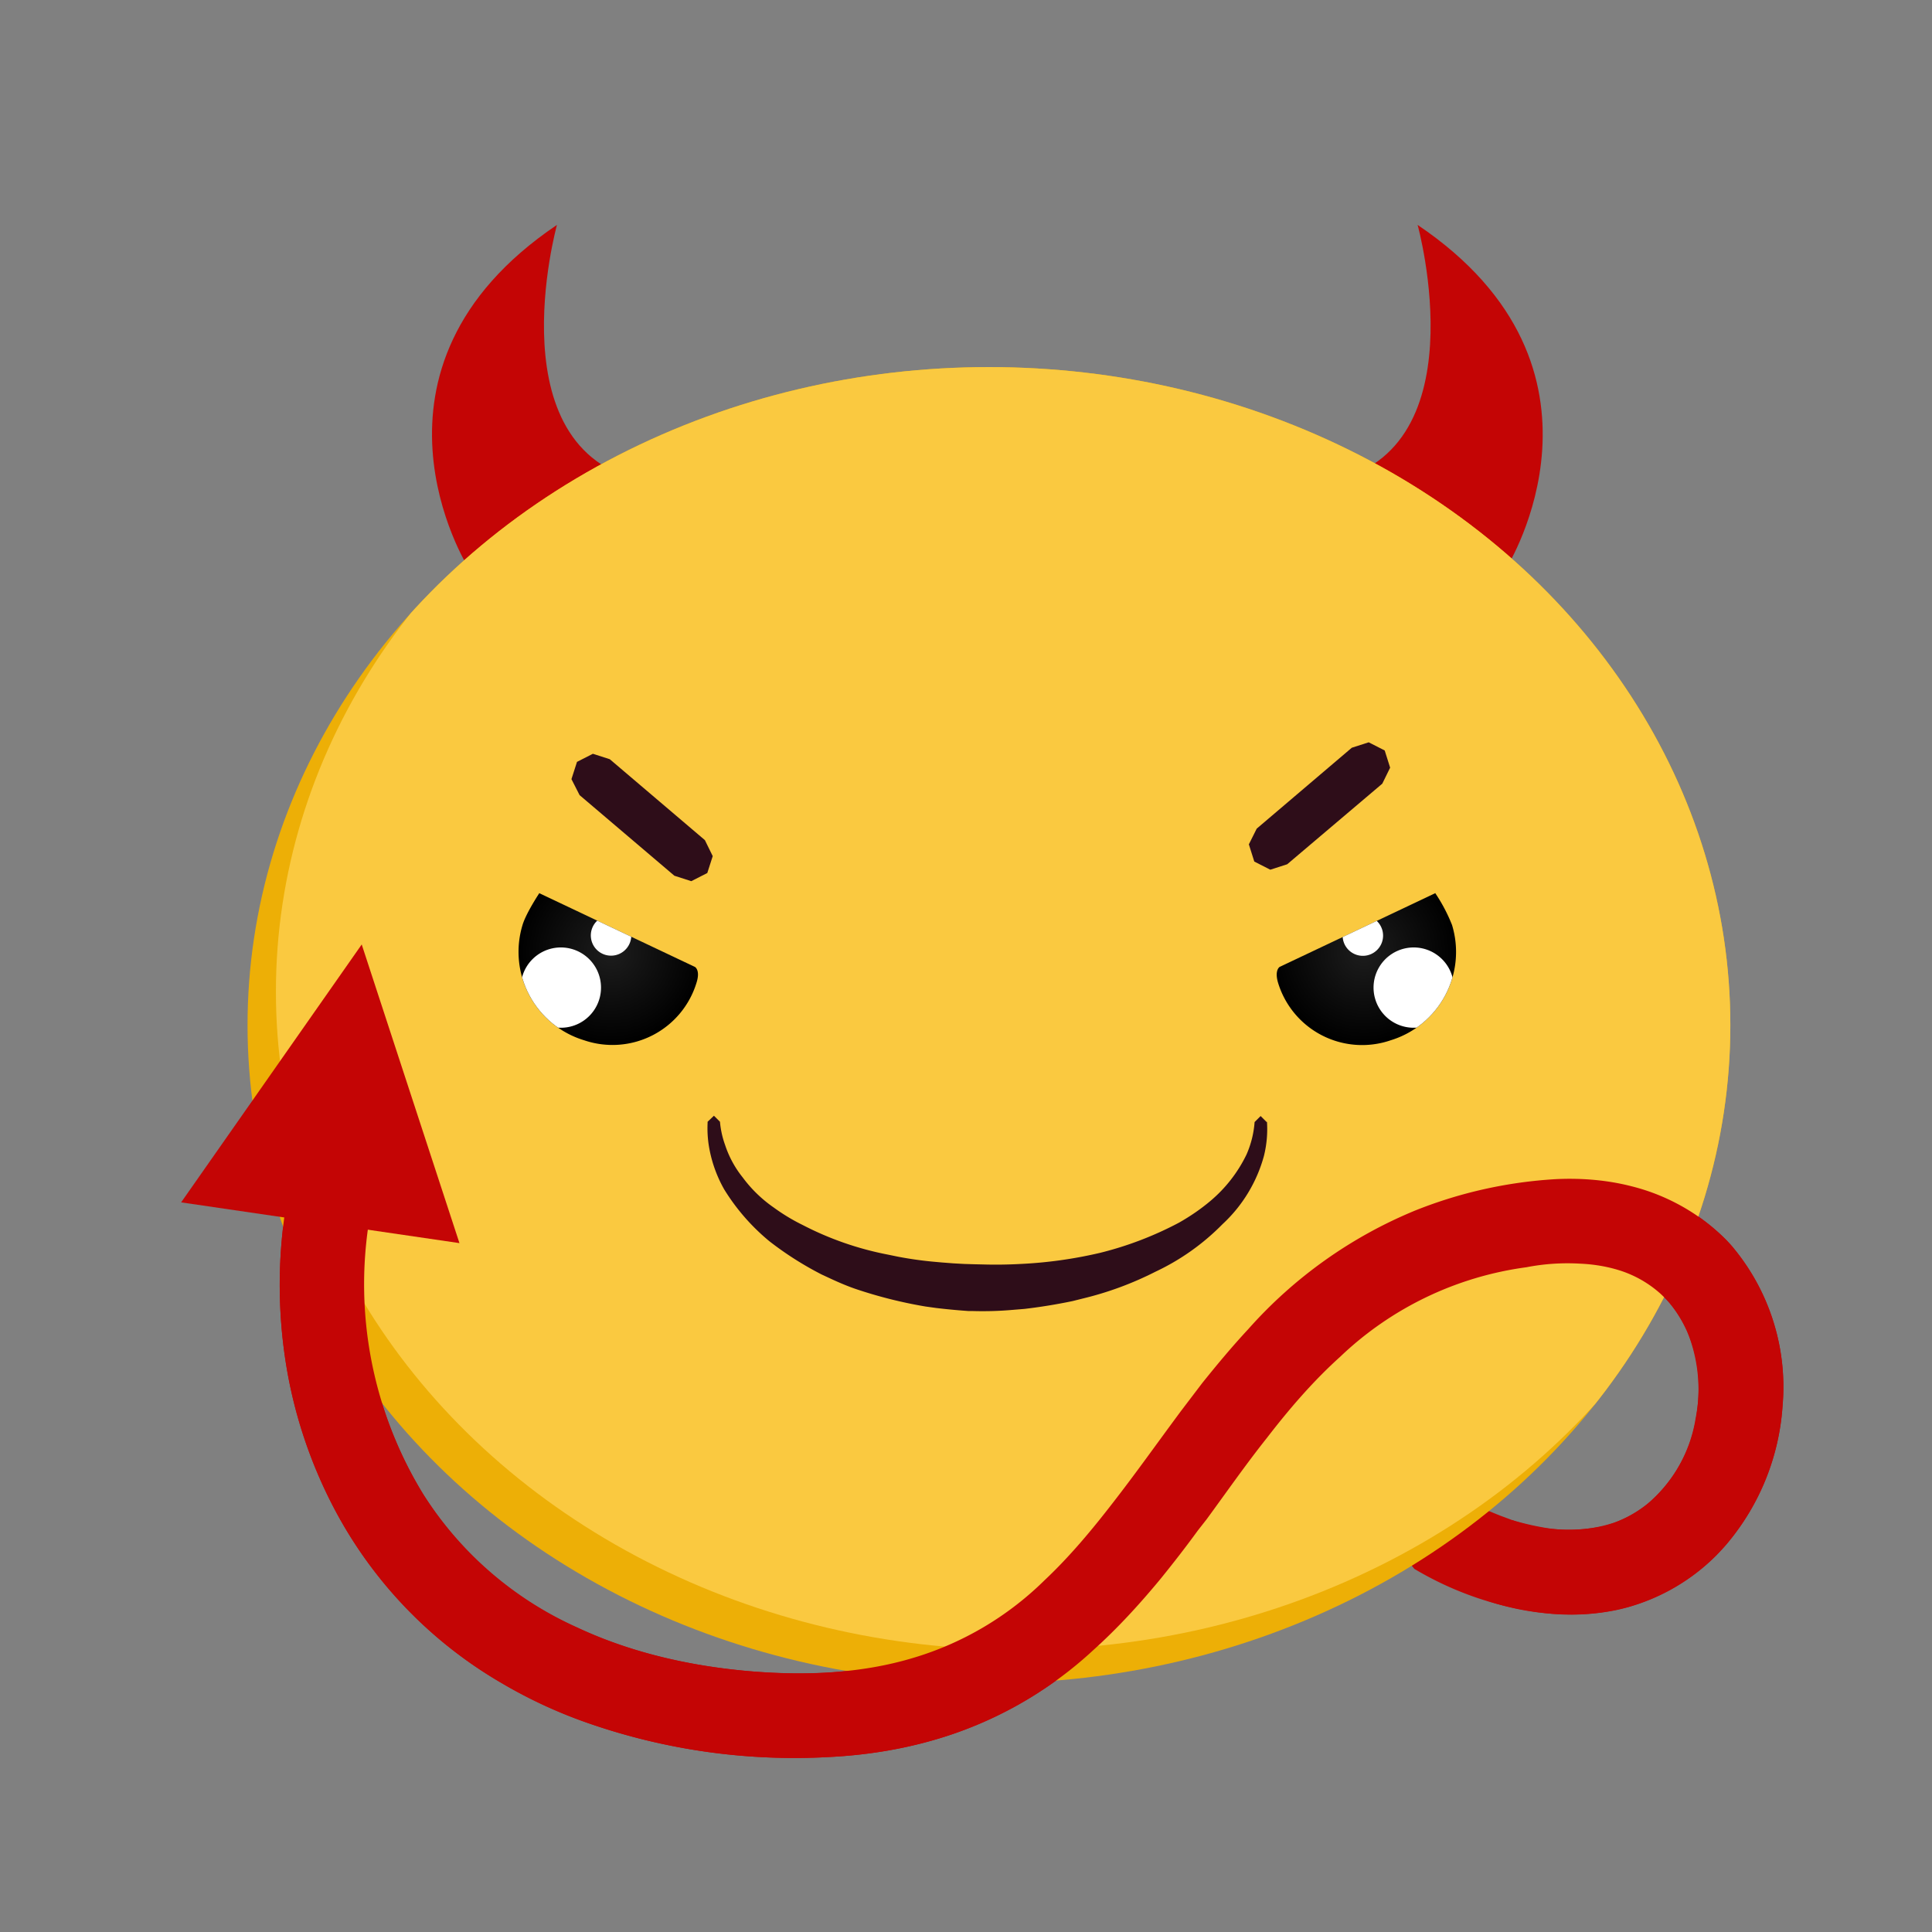 <svg viewBox="0 0 64 64" xmlns="http://www.w3.org/2000/svg" fill-rule="evenodd" clip-rule="evenodd" stroke-linejoin="round" stroke-miterlimit="1.41"><rect x="0" y="0" width="64" height="64" fill="#808080" stroke="none"/><path d="M15.5 18.78s-4.11-6.57 2.95-11.33c0 0-2.14 7.72 3.12 8.54 5.26.82-6.08 2.8-6.08 2.8m34.43-.01s4.1-6.57-2.96-11.33c0 0 2.14 7.72-3.12 8.54-5.26.82 6.08 2.8 6.08 2.8" fill="#c40505"></path><path d="M11.13 38.59l.9.57.24 1.04-.04.23a15.17 15.17 0 0 0-.16 1.66 13.3 13.3 0 0 0 1.91 7.35 11.56 11.56 0 0 0 5.14 4.48c1.79.83 3.74 1.27 5.7 1.44 1.85.16 3.75.09 5.54-.47a10.21 10.21 0 0 0 4.23-2.54c.85-.79 1.6-1.68 2.3-2.6.66-.85 1.29-1.73 1.93-2.6l.28-.38.73-.96c.49-.61.99-1.21 1.52-1.78a15.25 15.25 0 0 1 3.19-2.72 14 14 0 0 1 5.82-2.13 13.7 13.7 0 0 1 1.93-.13c.63.02 1.26.1 1.87.27a6.66 6.66 0 0 1 3.19 1.93 7.25 7.25 0 0 1 1.7 5.33 7.91 7.91 0 0 1-2.2 4.95 6.65 6.65 0 0 1-3.28 1.8c-.77.16-1.57.2-2.36.11a10.87 10.87 0 0 1-4.36-1.47l-.67-.84.12-1.06.84-.67 1.06.12a14.5 14.5 0 0 0 1.53.7l.46.17a5.68 5.68 0 0 0 2.95.16 3.98 3.98 0 0 0 1.43-.73 4.66 4.66 0 0 0 1.6-2.84 5.18 5.18 0 0 0 .08-1.46 4.3 4.3 0 0 0-.97-2.39 3.46 3.46 0 0 0-1.09-.82 5.04 5.04 0 0 0-2.32-.46 12.4 12.4 0 0 0-3.51.68 11.09 11.09 0 0 0-3.88 2.34c-.9.8-1.7 1.72-2.44 2.67-.72.9-1.39 1.85-2.07 2.78l-.29.38c-.4.55-.82 1.09-1.25 1.62-.68.82-1.4 1.61-2.2 2.33a13.08 13.08 0 0 1-5.4 3.02c-1.07.3-2.18.47-3.3.53a20.77 20.77 0 0 1-8.02-1.11 15.9 15.9 0 0 1-2.9-1.34 14.48 14.48 0 0 1-5.54-5.78 15.64 15.64 0 0 1-1.58-4.69 16.61 16.61 0 0 1 .02-5.55l.57-.9 1.04-.24z" fill="#c40505" fill-rule="nonzero"></path><ellipse cx="32.76" cy="33.96" rx="24.56" ry="21.8" fill="#edaf06"></ellipse><clipPath id="a"><ellipse cx="32.76" cy="33.96" rx="24.56" ry="21.8"></ellipse></clipPath><g clip-path="url(#a)"><ellipse cx="33.7" cy="32.85" rx="24.56" ry="21.8" fill="#fac940"></ellipse></g><path d="M17.87 29.59l5.15 2.44s.18.1.06.5a2.91 2.91 0 0 1-3.73 1.93 3.06 3.06 0 0 1-2.04-3.82c.12-.4.56-1.06.56-1.06z" fill="url(#b)"></path><clipPath id="c"><path d="M17.87 29.59l5.15 2.44s.18.1.06.5a2.91 2.91 0 0 1-3.73 1.93 3.06 3.06 0 0 1-2.04-3.82c.12-.4.56-1.06.56-1.06z"></path></clipPath><g clip-path="url(#c)" fill="#fff"><path d="M18.88 31.42a1.33 1.33 0 1 1-.77 2.54 1.33 1.33 0 0 1 .77-2.54zm1.49-1.09a.67.67 0 1 1-.4 1.27.67.67 0 0 1 .4-1.27z"></path></g><path d="M20.2 25.15l3.15 2.68.26.53-.18.56-.53.27-.56-.18-3.14-2.67-.27-.53.18-.56v-.01l.53-.27.56.18z" fill="#2e0d19" fill-rule="nonzero"></path><path d="M47.54 29.59l-5.15 2.44s-.17.1-.06.5a2.91 2.91 0 0 0 3.74 1.93 3.06 3.06 0 0 0 2.03-3.82 5.51 5.51 0 0 0-.56-1.06z" fill="url(#d)"></path><clipPath id="e"><path d="M47.54 29.59l-5.15 2.44s-.17.1-.06.5a2.91 2.91 0 0 0 3.74 1.93 3.06 3.06 0 0 0 2.03-3.82 5.51 5.51 0 0 0-.56-1.06z"></path></clipPath><g clip-path="url(#e)" fill="#fff"><path d="M46.53 31.42a1.33 1.33 0 1 0 .77 2.54 1.33 1.33 0 0 0-.77-2.54zm-1.48-1.09a.67.67 0 1 0 .38 1.27.67.67 0 0 0-.38-1.27z"></path></g><path d="M45.87 24.86l.18.57-.26.53-3.15 2.67-.56.18-.53-.27-.18-.57.26-.52 3.15-2.68.56-.18.53.27zm-3.9 12.3a3.67 3.67 0 0 1-.1 1.13 4.8 4.8 0 0 1-1.37 2.26 7.72 7.72 0 0 1-2.23 1.58 10.93 10.93 0 0 1-2.38.88l-.36.09a18.1 18.1 0 0 1-1.6.26l-.37.03a11.32 11.32 0 0 1-1.33.04h-.14a21.94 21.94 0 0 1-1.07-.1l-.36-.05a15.03 15.03 0 0 1-2.28-.57c-.3-.1-.6-.23-.88-.36l-.28-.13a10.9 10.9 0 0 1-1.73-1.1 6.94 6.94 0 0 1-1.5-1.72 4.32 4.32 0 0 1-.52-1.52 3.74 3.74 0 0 1-.03-.68v-.04l.21-.2.2.2a3.04 3.04 0 0 0 .17.77A3.42 3.42 0 0 0 24.6 39a4.38 4.38 0 0 0 1.03 1 6.43 6.43 0 0 0 .96.58 10.4 10.4 0 0 0 2.82.98l.34.07a12.45 12.45 0 0 0 1.11.16l.33.03.39.03.36.02.33.01.44.01a15 15 0 0 0 1.1-.02 14.5 14.5 0 0 0 2.64-.37 11.43 11.43 0 0 0 2.61-1c.37-.21.72-.45 1.04-.72a4.66 4.66 0 0 0 1.19-1.53 3.24 3.24 0 0 0 .27-1.08l.2-.2.2.2z" fill="#2e0d19" fill-rule="nonzero"></path><path d="M11.13 38.59l.9.57.24 1.04-.04.23a13.32 13.32 0 0 0 1.8 9.08 11.72 11.72 0 0 0 5.09 4.4c1.79.84 3.74 1.28 5.7 1.45 1.81.15 3.67.09 5.43-.44a10.45 10.45 0 0 0 4.35-2.57c.84-.79 1.58-1.68 2.29-2.6.66-.85 1.29-1.73 1.93-2.6l.28-.38.73-.96c.49-.61.99-1.21 1.52-1.78a15.05 15.05 0 0 1 5.53-3.93 14.85 14.85 0 0 1 4.67-1.04c.84-.04 1.7.03 2.51.24a6.74 6.74 0 0 1 3.13 1.78 7.2 7.2 0 0 1 1.86 5.47 7.9 7.9 0 0 1-1.85 4.6 6.79 6.79 0 0 1-3.28 2.09 7.2 7.2 0 0 1-1.98.24 8.7 8.7 0 0 1-2.67-.45l-.82-.69-.1-1.06.7-.82 1.06-.1a9 9 0 0 0 1.2.27 4.8 4.8 0 0 0 2.16-.19 3.68 3.68 0 0 0 1.2-.7 4.74 4.74 0 0 0 1.54-2.95 5.17 5.17 0 0 0-.33-2.71c-.2-.46-.5-.88-.87-1.22a3.7 3.7 0 0 0-1.37-.78c-.42-.13-.85-.2-1.3-.22a7.14 7.14 0 0 0-1.78.12 11.06 11.06 0 0 0-6.16 2.96c-.9.81-1.69 1.73-2.43 2.69-.7.88-1.34 1.8-2 2.7l-.29.37c-.4.55-.82 1.09-1.25 1.62-.68.82-1.4 1.61-2.2 2.33a13.08 13.08 0 0 1-5.4 3.02c-1.07.3-2.18.47-3.3.53a20.77 20.77 0 0 1-8.02-1.11 15.9 15.9 0 0 1-2.9-1.34 14.48 14.48 0 0 1-5.54-5.78 15.64 15.64 0 0 1-1.58-4.69 16.61 16.61 0 0 1 .02-5.55l.57-.9c.35-.09.7-.3 1.05-.24z" fill="#c40505" fill-rule="nonzero"></path><path d="M11.98 31.28l3.24 9.9L6 39.83l5.98-8.54z" fill="#c40505"></path><defs><radialGradient id="b" cx="0" cy="0" r="1" gradientUnits="userSpaceOnUse" gradientTransform="rotate(16.91 -95.95 83.83) scale(3.06)"><stop offset="0%" stop-color="#1d1d1d"></stop><stop offset="100%"></stop></radialGradient><radialGradient id="d" cx="0" cy="0" r="1" gradientUnits="userSpaceOnUse" gradientTransform="matrix(-2.927 .89 .89 2.927 45.18 31.53)"><stop offset="0%" stop-color="#1d1d1d"></stop><stop offset="100%"></stop></radialGradient></defs></svg>